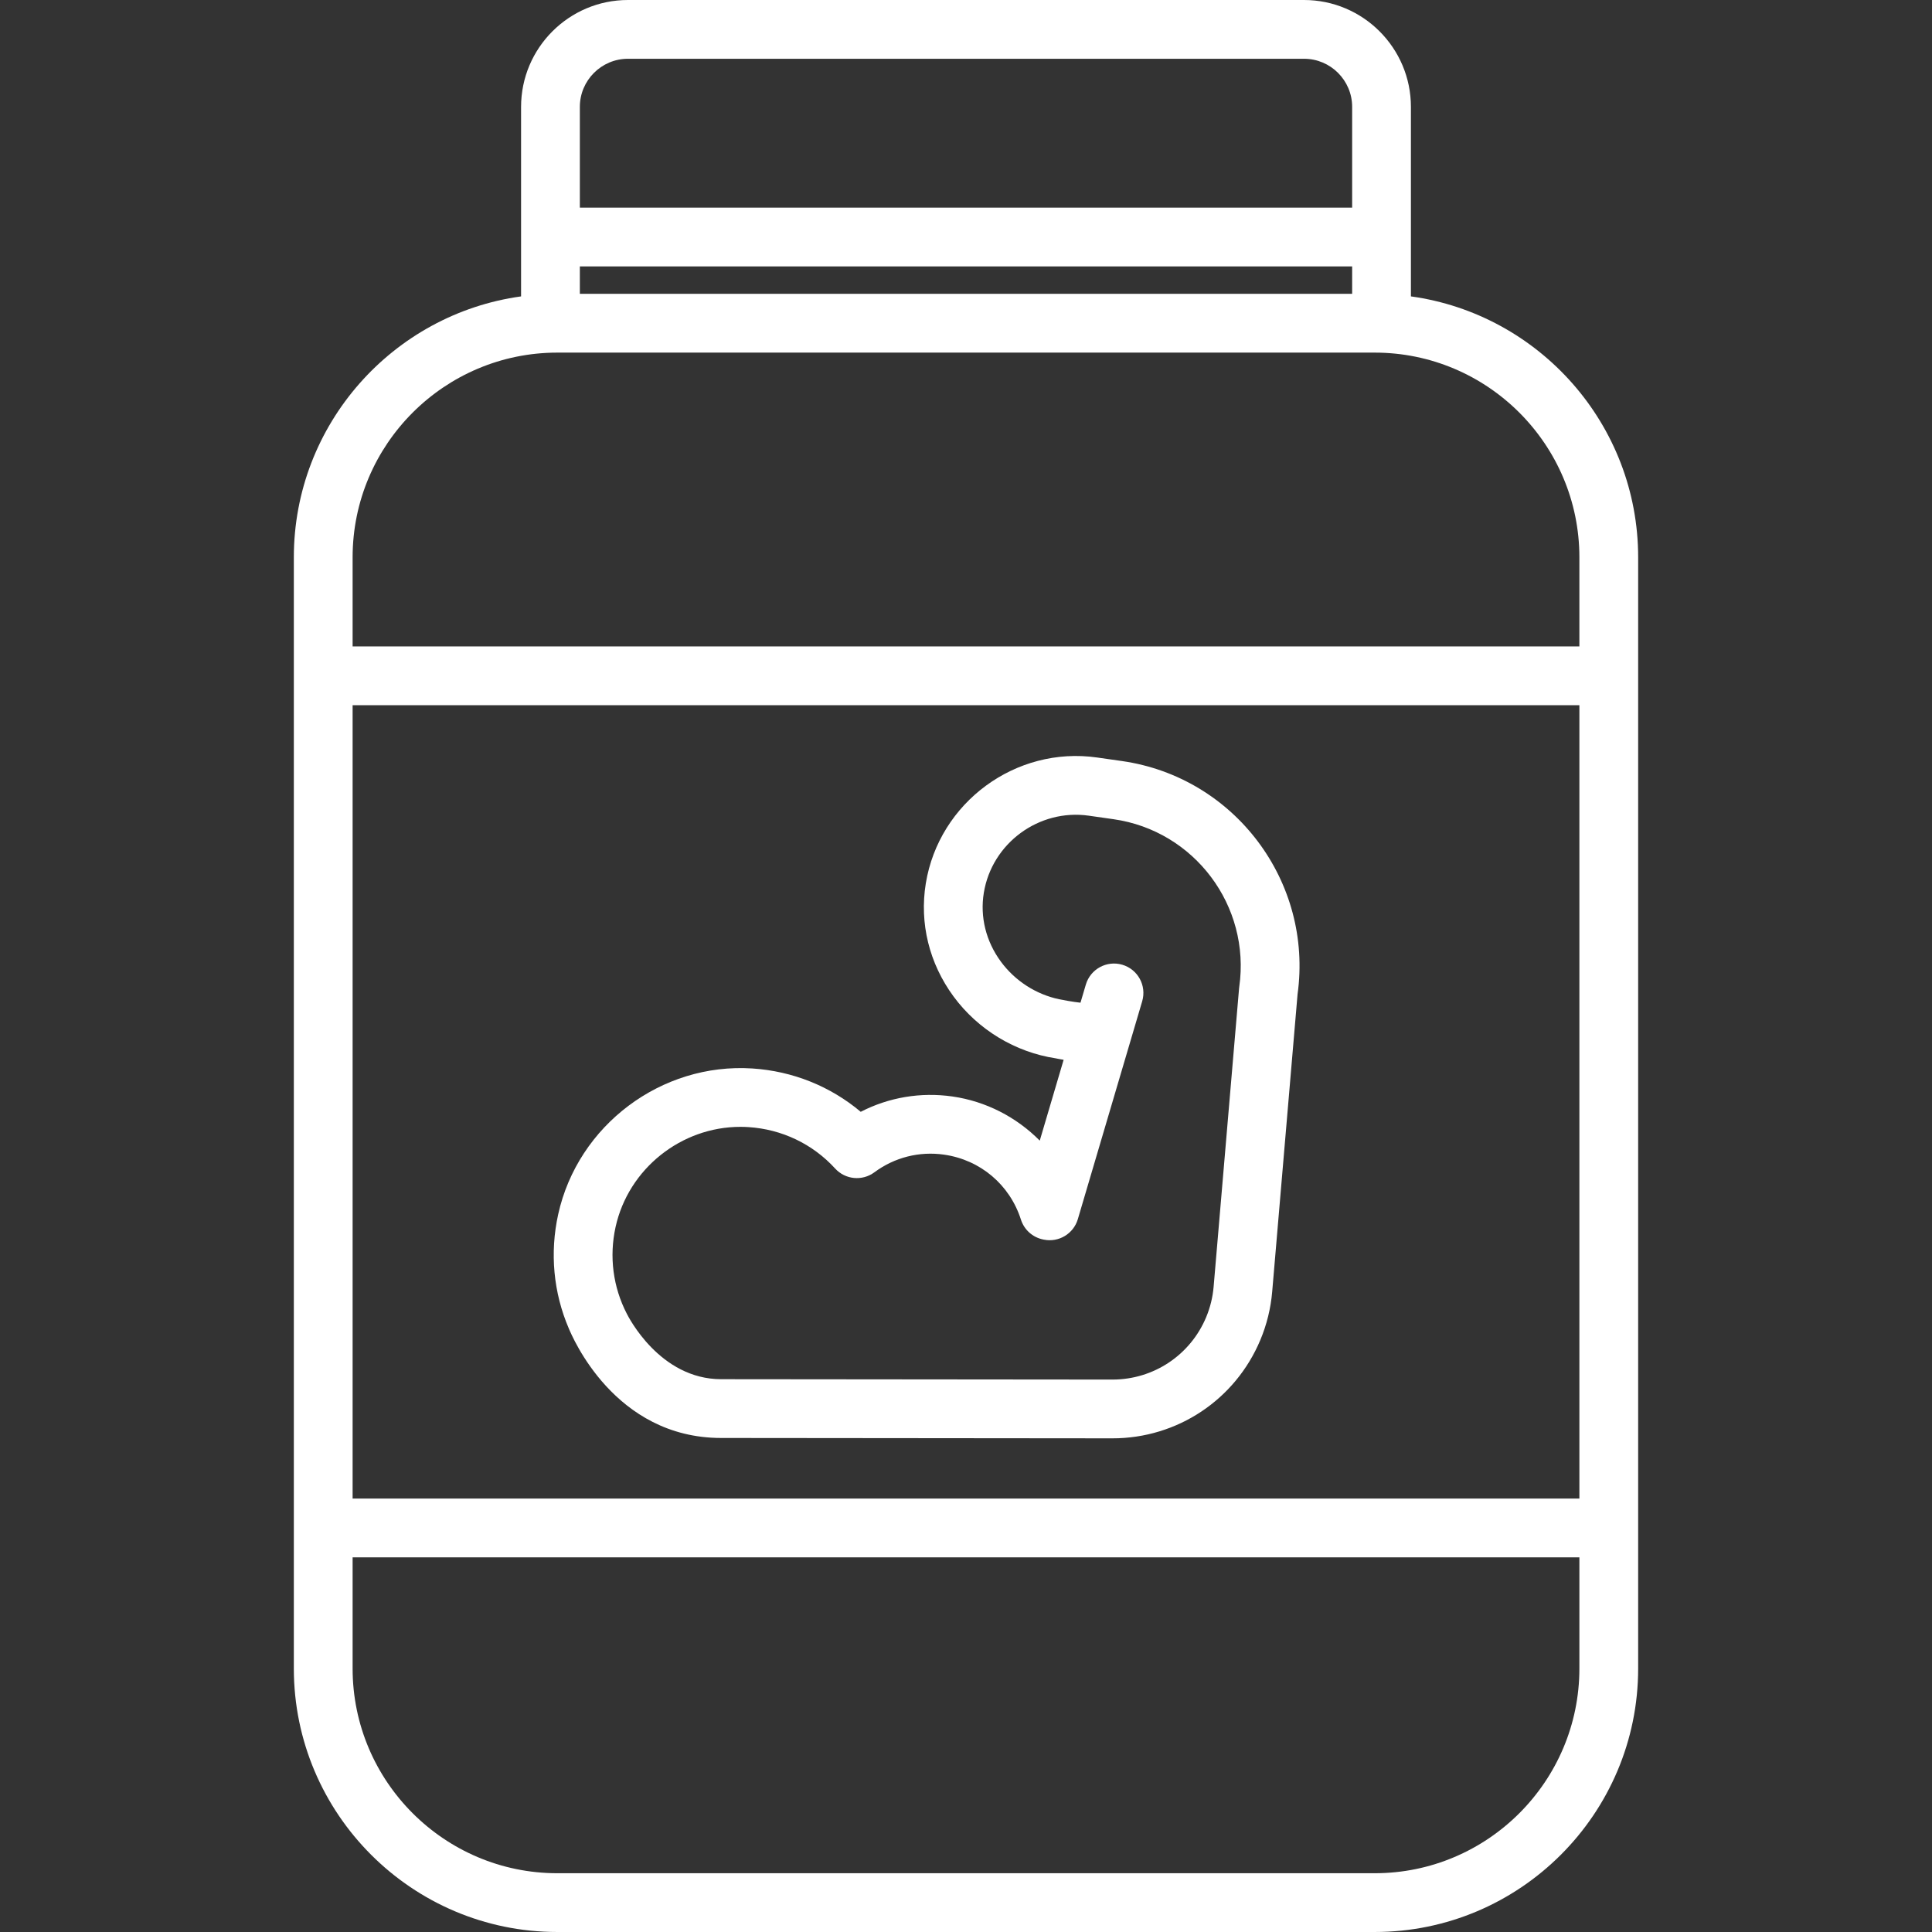 <?xml version="1.0" encoding="iso-8859-1"?>
<!-- Generator: Adobe Illustrator 18.0.0, SVG Export Plug-In . SVG Version: 6.00 Build 0)  -->
<!DOCTYPE svg PUBLIC "-//W3C//DTD SVG 1.1//EN" "http://www.w3.org/Graphics/SVG/1.1/DTD/svg11.dtd">
<svg xmlns="http://www.w3.org/2000/svg" xmlns:xlink="http://www.w3.org/1999/xlink" version="1.1" id="Capa_1" x="0px" y="0px" viewBox="0 0 394.481 394.481" style="enable-background:new 0 0 394.481 394.481;" xml:space="preserve" width="512px" height="512px">
<rect x="0" y="0" width="394.481" height="394.481" fill="#333333" stroke="none"/>
<g>
	<path d="M288.085,60.518V21.826C288.085,9.791,278.294,0,266.26,0h-138.04c-12.035,0-21.826,9.791-21.826,21.826v38.693   c-26.174,3.619-46.398,26.124-46.398,53.277v24.198v173.991v28.698c0,29.665,24.134,53.798,53.798,53.798h166.891   c29.664,0,53.798-24.134,53.798-53.798v-28.698V137.994v-24.198C334.484,86.642,314.259,64.137,288.085,60.518z M118.395,54.398   h157.69v5.599h-157.69V54.398z M128.221,12h138.04c5.418,0,9.825,4.408,9.825,9.826v20.572h-157.69V21.826   C118.395,16.408,122.803,12,128.221,12z M113.795,71.997h166.891c23.048,0,41.798,18.75,41.798,41.798v18.198H71.997v-18.198   C71.997,90.748,90.748,71.997,113.795,71.997z M322.484,305.985H71.997V143.994h250.487V305.985z M280.686,382.481H113.795   c-23.048,0-41.798-18.75-41.798-41.798v-22.698h250.487v22.698C322.484,363.73,303.734,382.481,280.686,382.481z" fill="#FFFFFF"/>
	<path d="M147.248,293.609l79.88,0.074c0.011,0,0.021,0,0.03,0c13.221,0,25.063-7.876,30.175-20.07   c1.319-3.147,2.136-6.467,2.426-9.868l5.18-60.732c3.188-22.997-12.868-44.338-35.869-47.623l-5.058-0.72   c-16.603-2.375-32.292,9.165-34.981,25.72c-1.315,8.117,0.695,16.306,5.659,23.059c4.994,6.793,12.594,11.393,20.88,12.646   c0.322,0.069,0.875,0.179,1.607,0.295l-4.876,16.506c-4.738-4.781-10.979-8.036-17.84-9.016   c-6.496-0.927-12.984,0.181-18.714,3.131c-6.195-5.209-13.889-8.312-22.124-8.848c-18.581-1.212-35.629,11.59-39.649,29.775   c-1.744,7.906-0.967,16.006,2.164,23.308C116.817,272.829,125.41,293.609,147.248,293.609z M125.691,250.524   c2.631-11.907,13.42-20.442,25.487-20.442c0.552,0,1.107,0.018,1.664,0.054c6.825,0.444,13.104,3.449,17.68,8.459   c2.075,2.271,5.53,2.605,8.002,0.775c4.118-3.052,9.175-4.337,14.24-3.611c7.406,1.058,13.418,6.141,15.693,13.265   c0.661,2.072,2.393,3.624,4.524,4.056l0.149,0.03c3.041,0.621,6.064-1.196,6.945-4.181l10.761-36.43   c0.001-0.003,0.002-0.007,0.004-0.011l2.377-8.05c0.938-3.178-0.878-6.515-4.056-7.454c-3.177-0.938-6.516,0.876-7.454,4.055   l-1.091,3.695c-1.541-0.154-3.957-0.621-4.374-0.709c-4.716-1-8.996-3.753-11.885-7.685c-3.041-4.137-4.277-9.12-3.482-14.03   c1.648-10.145,11.266-17.214,21.441-15.762l5.058,0.72c16.506,2.357,28.017,17.709,25.659,34.222   c-0.017,0.112-0.029,0.225-0.039,0.338l-5.193,60.896c-0.184,2.153-0.7,4.255-1.535,6.248c-3.237,7.723-10.735,12.71-19.108,12.71   c-0.006,0-0.013,0-0.019,0l-79.879-0.074c-12.579,0-18.986-12.806-19.274-13.362C125.172,262.808,124.355,256.585,125.691,250.524z   " fill="#FFFFFF"/>
</g>
<g>
</g>
<g>
</g>
<g>
</g>
<g>
</g>
<g>
</g>
<g>
</g>
<g>
</g>
<g>
</g>
<g>
</g>
<g>
</g>
<g>
</g>
<g>
</g>
<g>
</g>
<g>
</g>
<g>
</g>
</svg>
